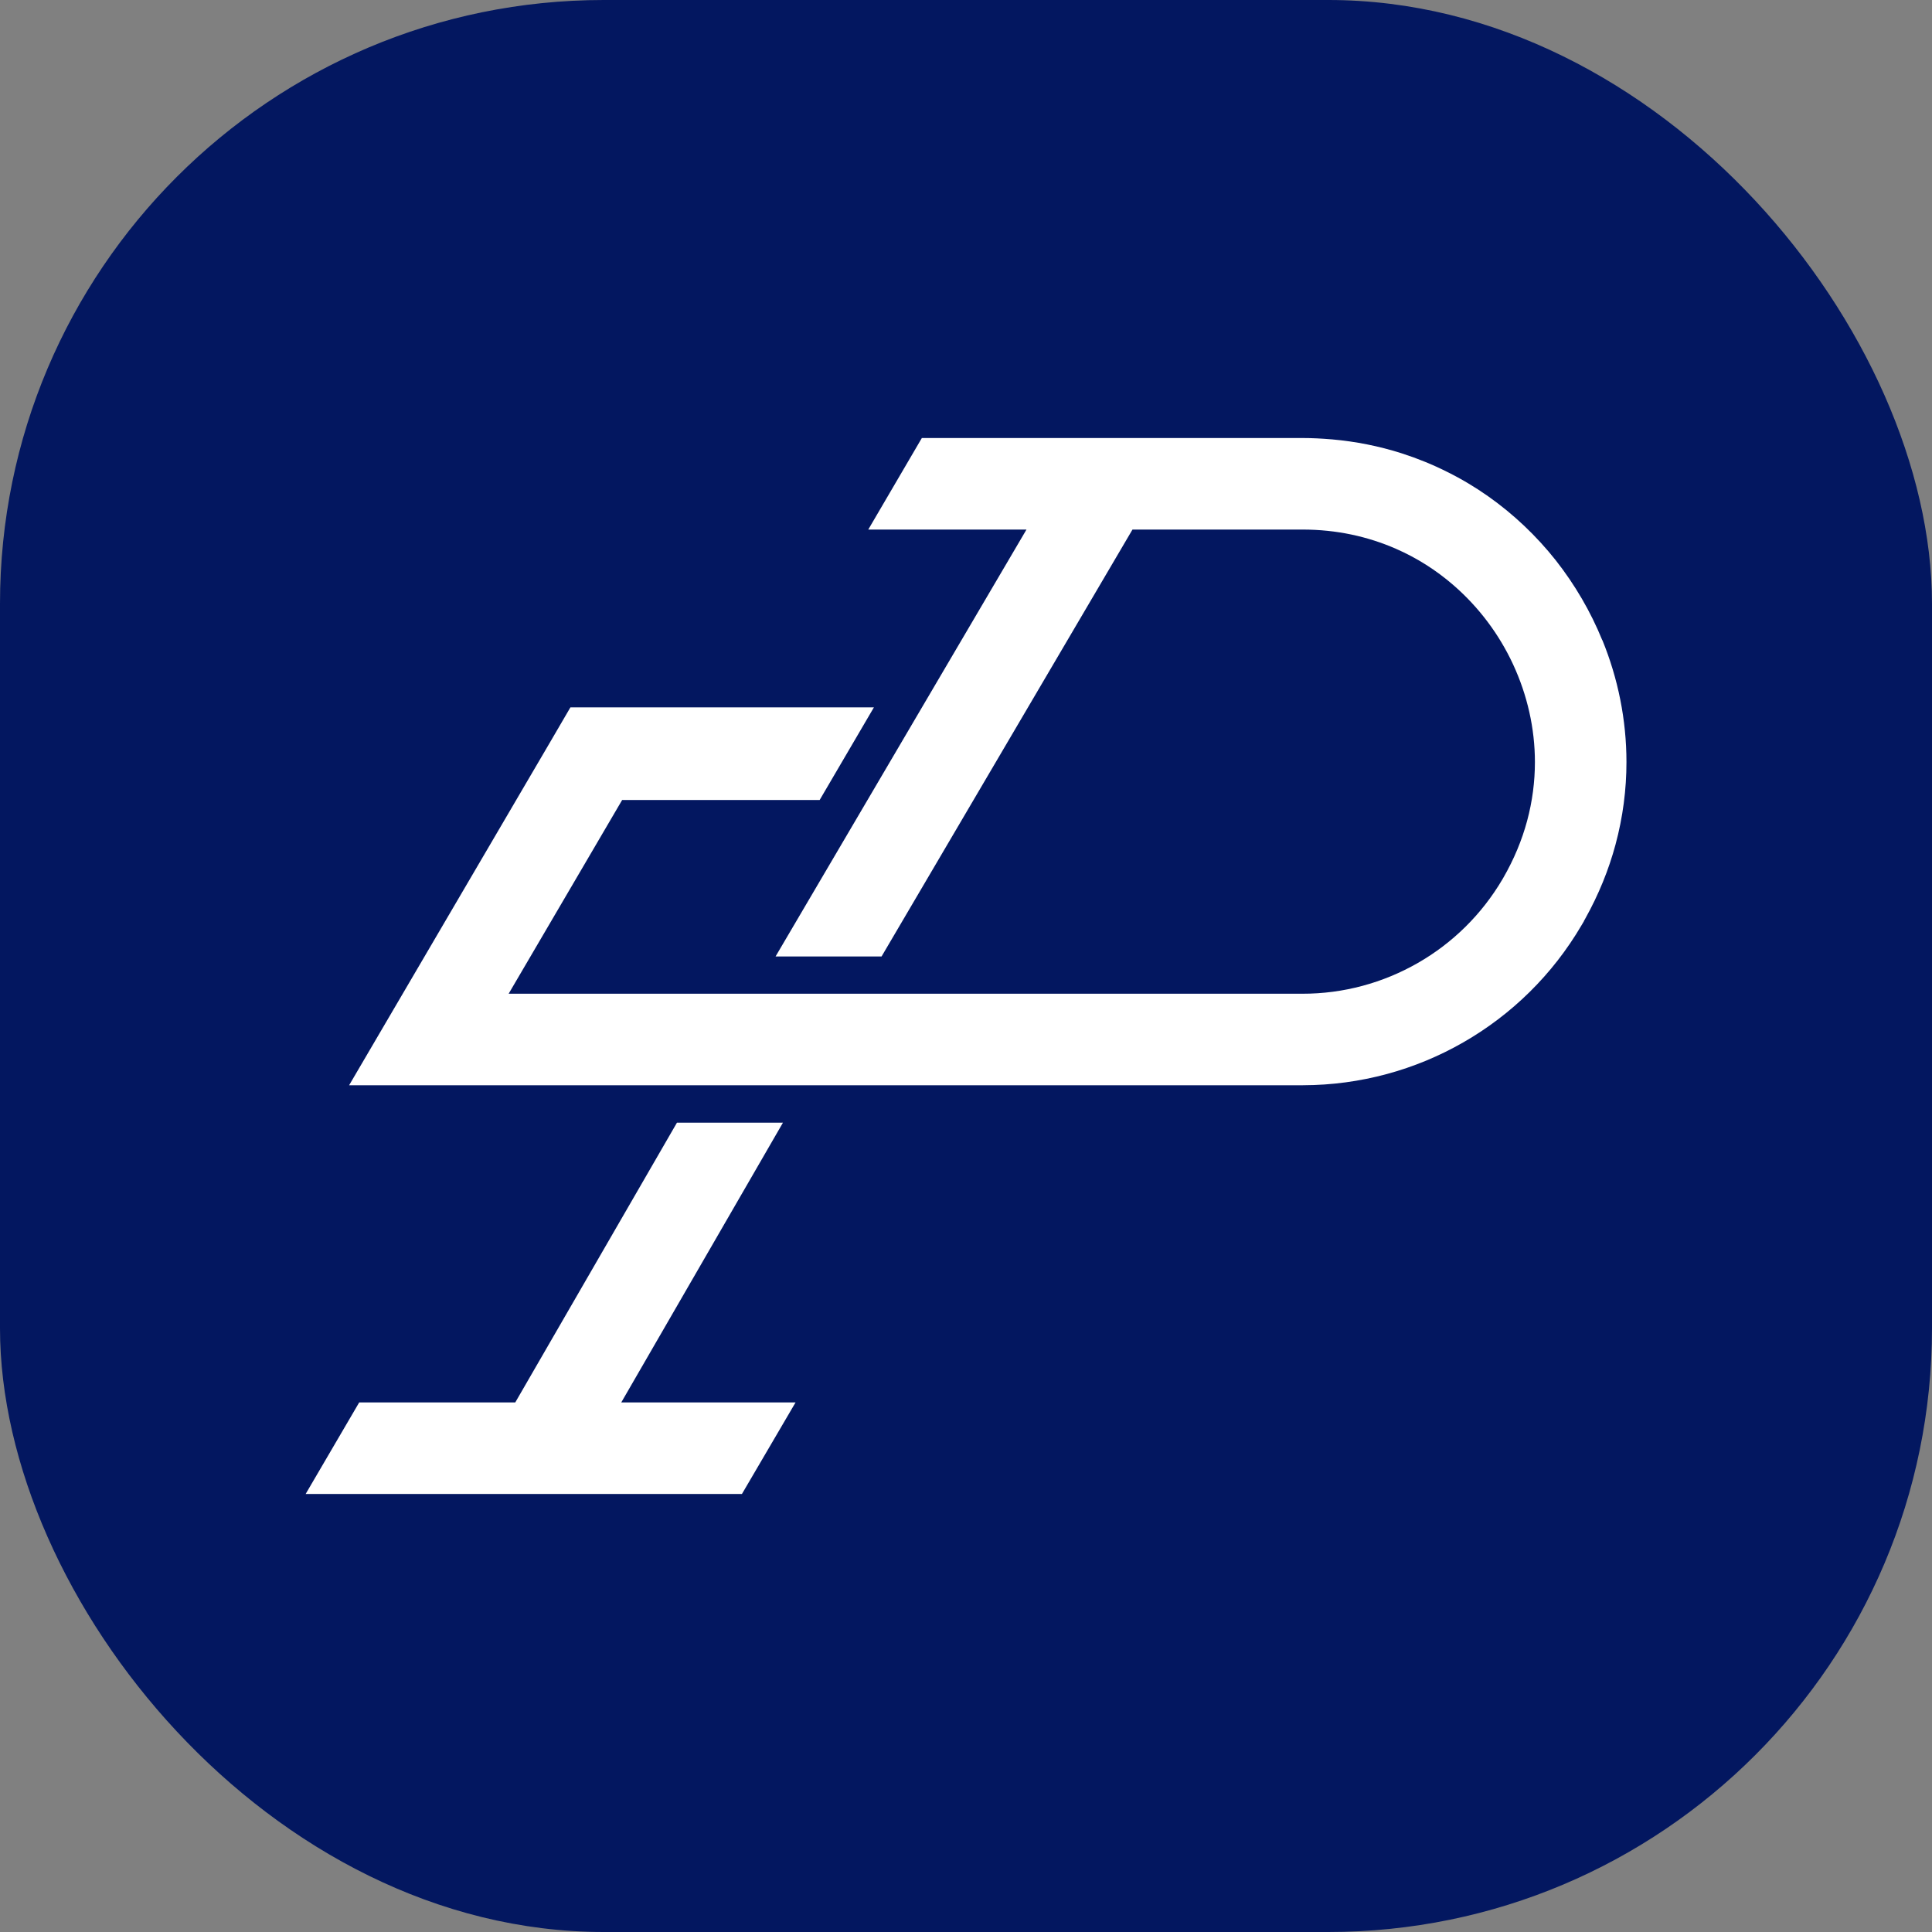 <?xml version="1.0" encoding="UTF-8"?>
<svg id="Layer_1" data-name="Layer 1" xmlns="http://www.w3.org/2000/svg" viewBox="0 0 512 512">
  <rect x="0" y="0" width="512" height="512" fill="#808080" stroke="none"/>
  <defs>
    <style>
      .cls-1 {
        fill: #fff;
      }

      .cls-2 {
        fill: #031760;
      }
    </style>
  </defs>
  <rect class="cls-2" x="0" width="512" height="512" rx="160" ry="160"/>
  <g>
    <polygon class="cls-1" points="207.49 297.52 179.4 297.52 136.55 371.66 95.19 371.66 81 395.92 196.62 395.92 210.83 371.66 164.64 371.66 207.49 297.52"/>
    <path class="cls-1" d="m424.62,169.66h0c-3.09-7.59-7.26-14.73-12.34-21.19-5.11-6.44-11.12-12.17-17.95-16.98-3.4-2.39-7.02-4.56-10.82-6.44h0c-3.81-1.92-7.78-3.53-11.92-4.87l-.37-.12c-5.79-1.83-11.9-3.06-18.24-3.62h-.03c-2.59-.22-5.21-.36-7.83-.36h-100.82l-14.2,24.26h41.93l-66.5,113.14h28.09l66.5-113.14h45.01c9.09-.01,17.38,1.85,24.8,5.09,5.57,2.43,10.65,5.67,15.14,9.55l.12.11.11.09c6.64,5.78,12.01,12.95,15.7,20.92,3.73,8.06,5.77,16.88,5.77,25.88,0,5.14-.67,10.36-2.06,15.54-1.38,5.12-3.47,10.18-6.35,15.17l-.08.13-.07.13c-5.53,9.42-13.32,17.02-22.5,22.27-9.17,5.25-19.67,8.15-30.59,8.13h-210.32l30.08-51.34h52.34s14.38-24.55,14.38-24.55h-80.43l-5.55,9.51-53.1,90.64h252.47c.08-.01.2-.01.4-.01,15.14-.04,29.71-4.07,42.4-11.36,12.76-7.31,23.66-17.92,31.35-31.06l.41-.69.17-.29.03-.04.03-.12.32-.57c3.57-6.4,6.24-12.99,8.03-19.65,1.96-7.27,2.9-14.62,2.9-21.85,0-11.24-2.25-22.21-6.38-32.32Z"/>
  </g>
</svg>